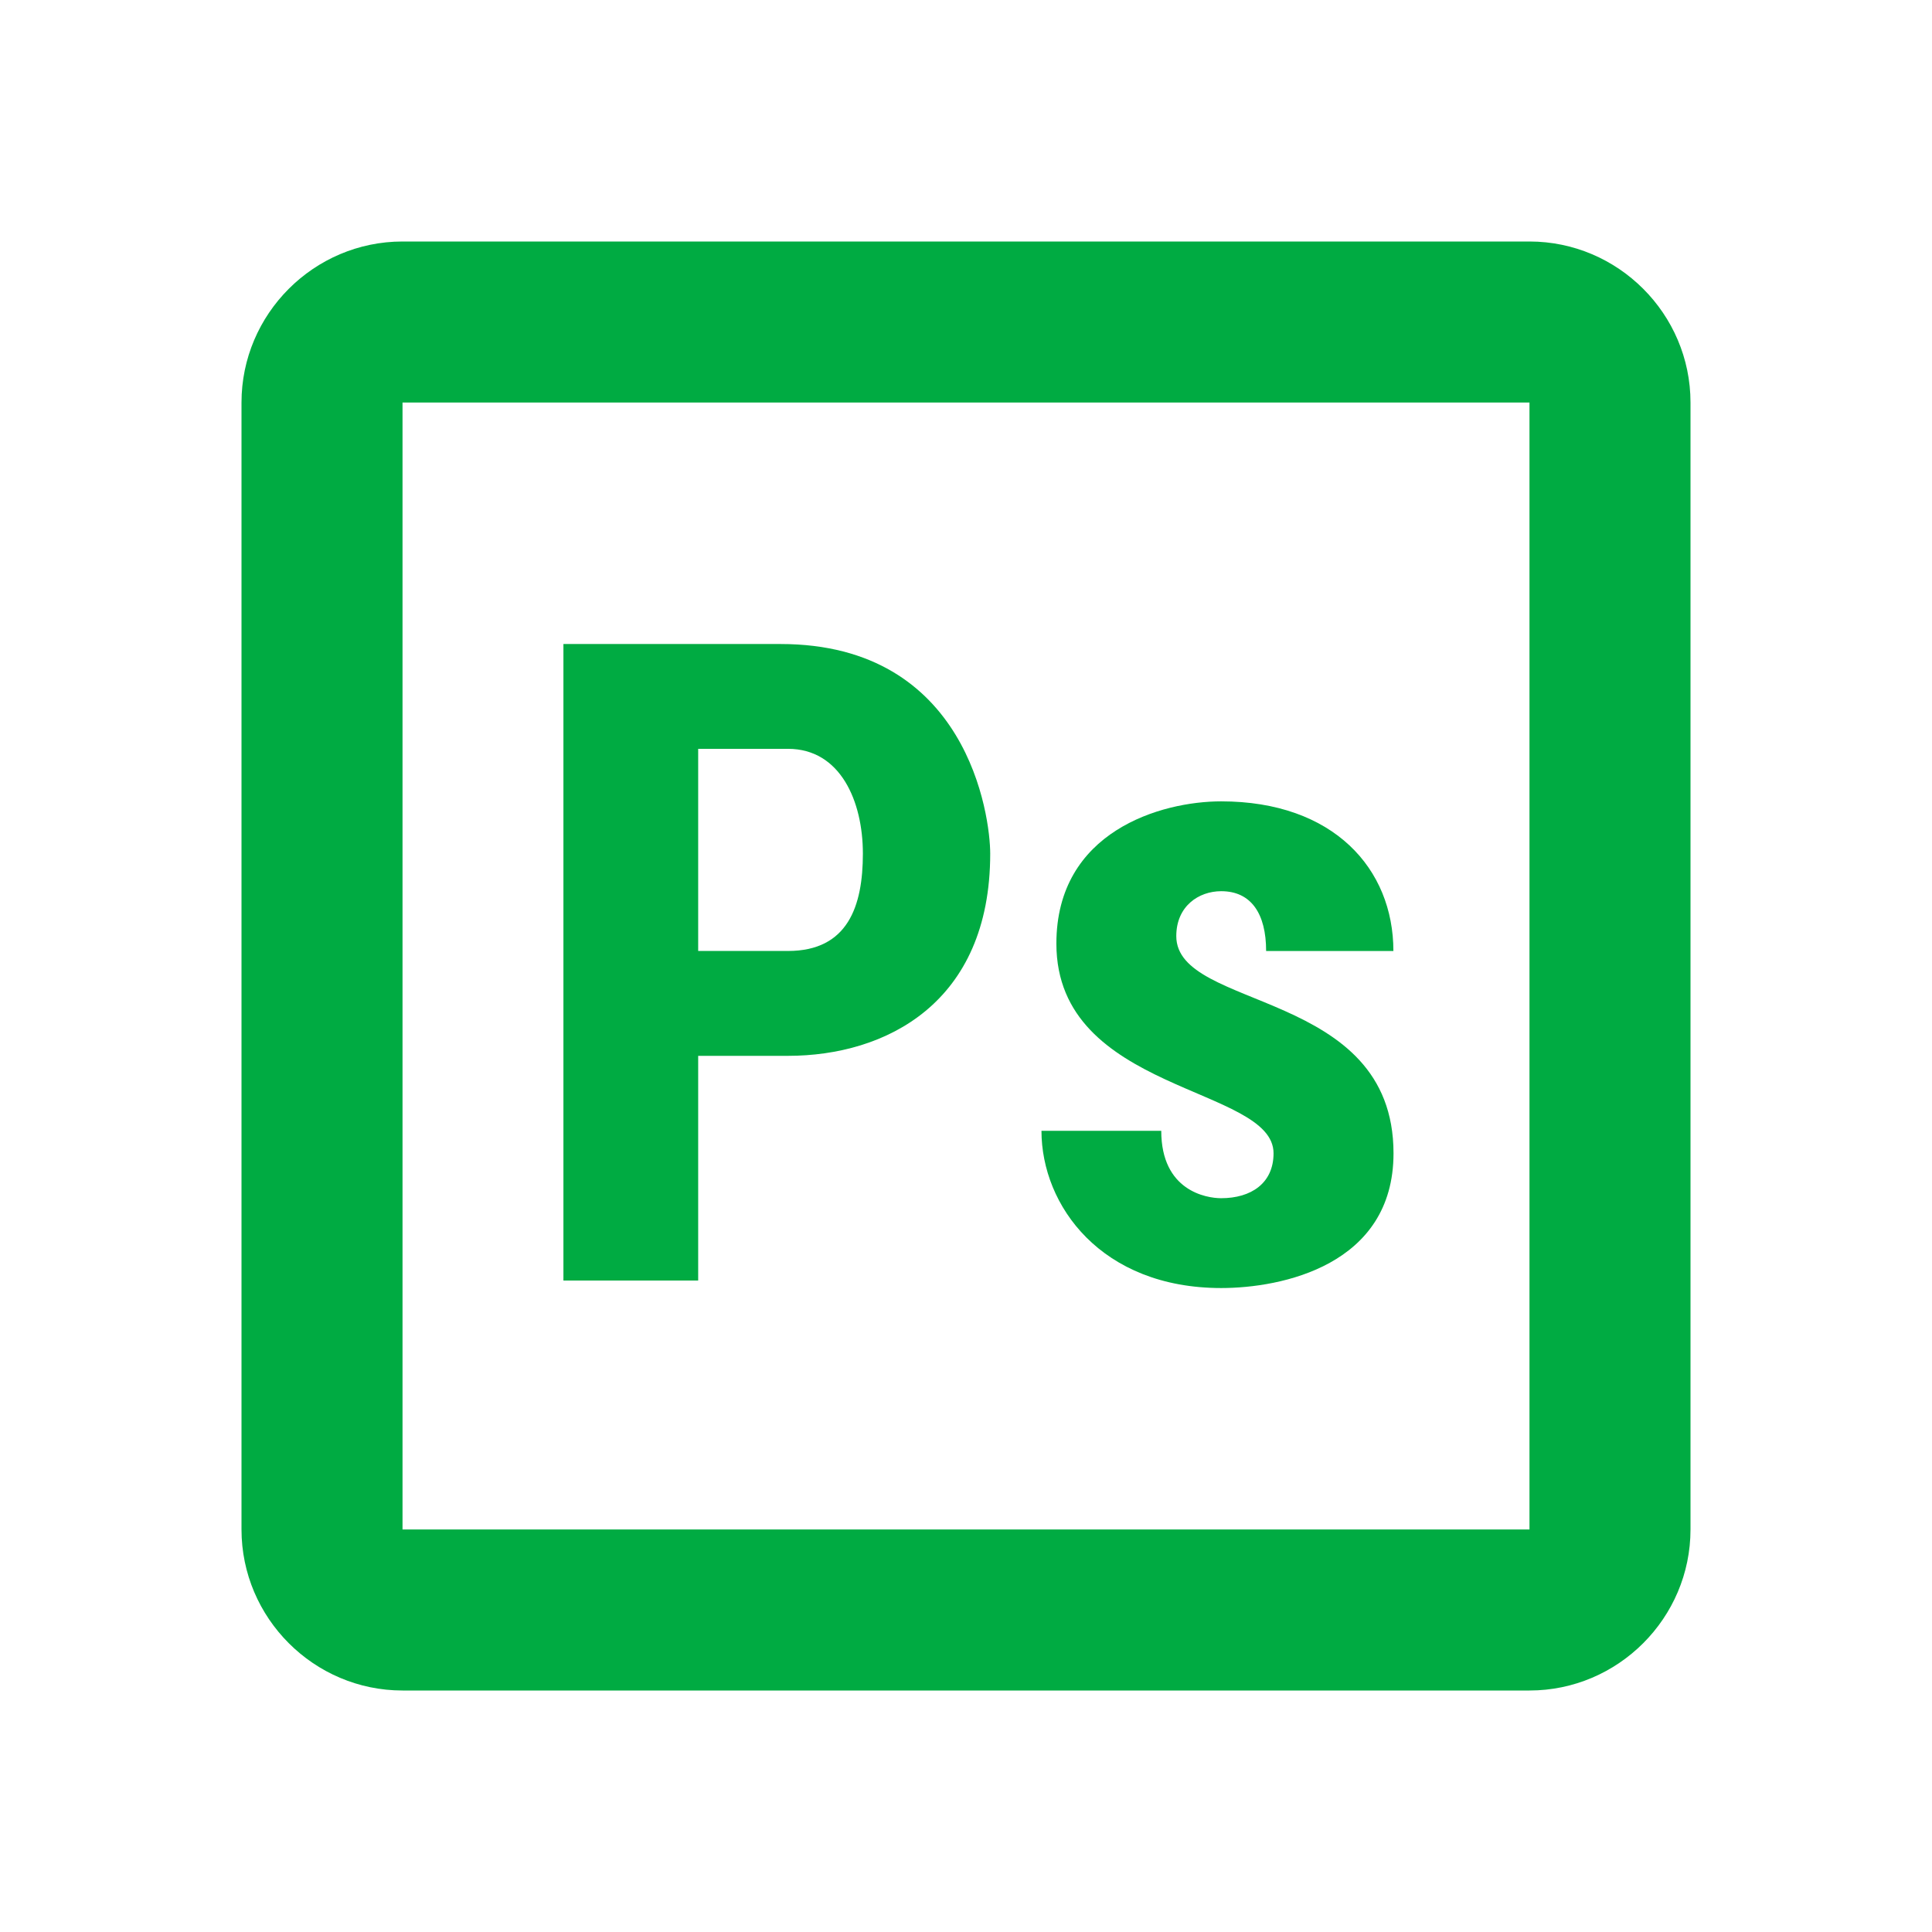 <svg width="32" height="32" viewBox="0 0 32 32" fill="none" xmlns="http://www.w3.org/2000/svg">
<path d="M20.226 19.846C19.978 19.846 19.234 19.722 19.234 18.73H17.25C17.25 19.97 18.242 21.334 20.227 21.334C21.219 21.334 23.081 20.962 23.081 19.102C23.081 16.372 19.483 16.746 19.483 15.505C19.483 15.008 19.855 14.761 20.227 14.761C20.723 14.761 20.971 15.133 20.971 15.752H23.079C23.079 14.389 22.087 13.273 20.226 13.273C19.234 13.273 17.497 13.768 17.497 15.629C17.497 18.108 21.094 17.985 21.094 19.102C21.094 19.598 20.722 19.846 20.226 19.846Z" fill="#00AB42"/>
<path d="M11.564 17.488H13.052C14.664 17.488 16.401 16.62 16.401 14.139C16.401 13.52 16.029 10.667 12.929 10.667H9.332V21.21H11.564V17.488ZM11.564 12.403H13.052C13.92 12.403 14.292 13.271 14.292 14.139C14.292 15.007 14.044 15.751 13.052 15.751H11.564V12.403Z" fill="#00AB42"/>
<path d="M25.333 4H6.667C5.2 4 4 5.2 4 6.667V25.333C4 26.8 5.2 28 6.667 28H25.333C26.8 28 28 26.8 28 25.333V6.667C28 5.2 26.8 4 25.333 4ZM25.333 25.333H6.667V6.667H25.333V25.333Z" fill="#00AB42"/>
</svg>
